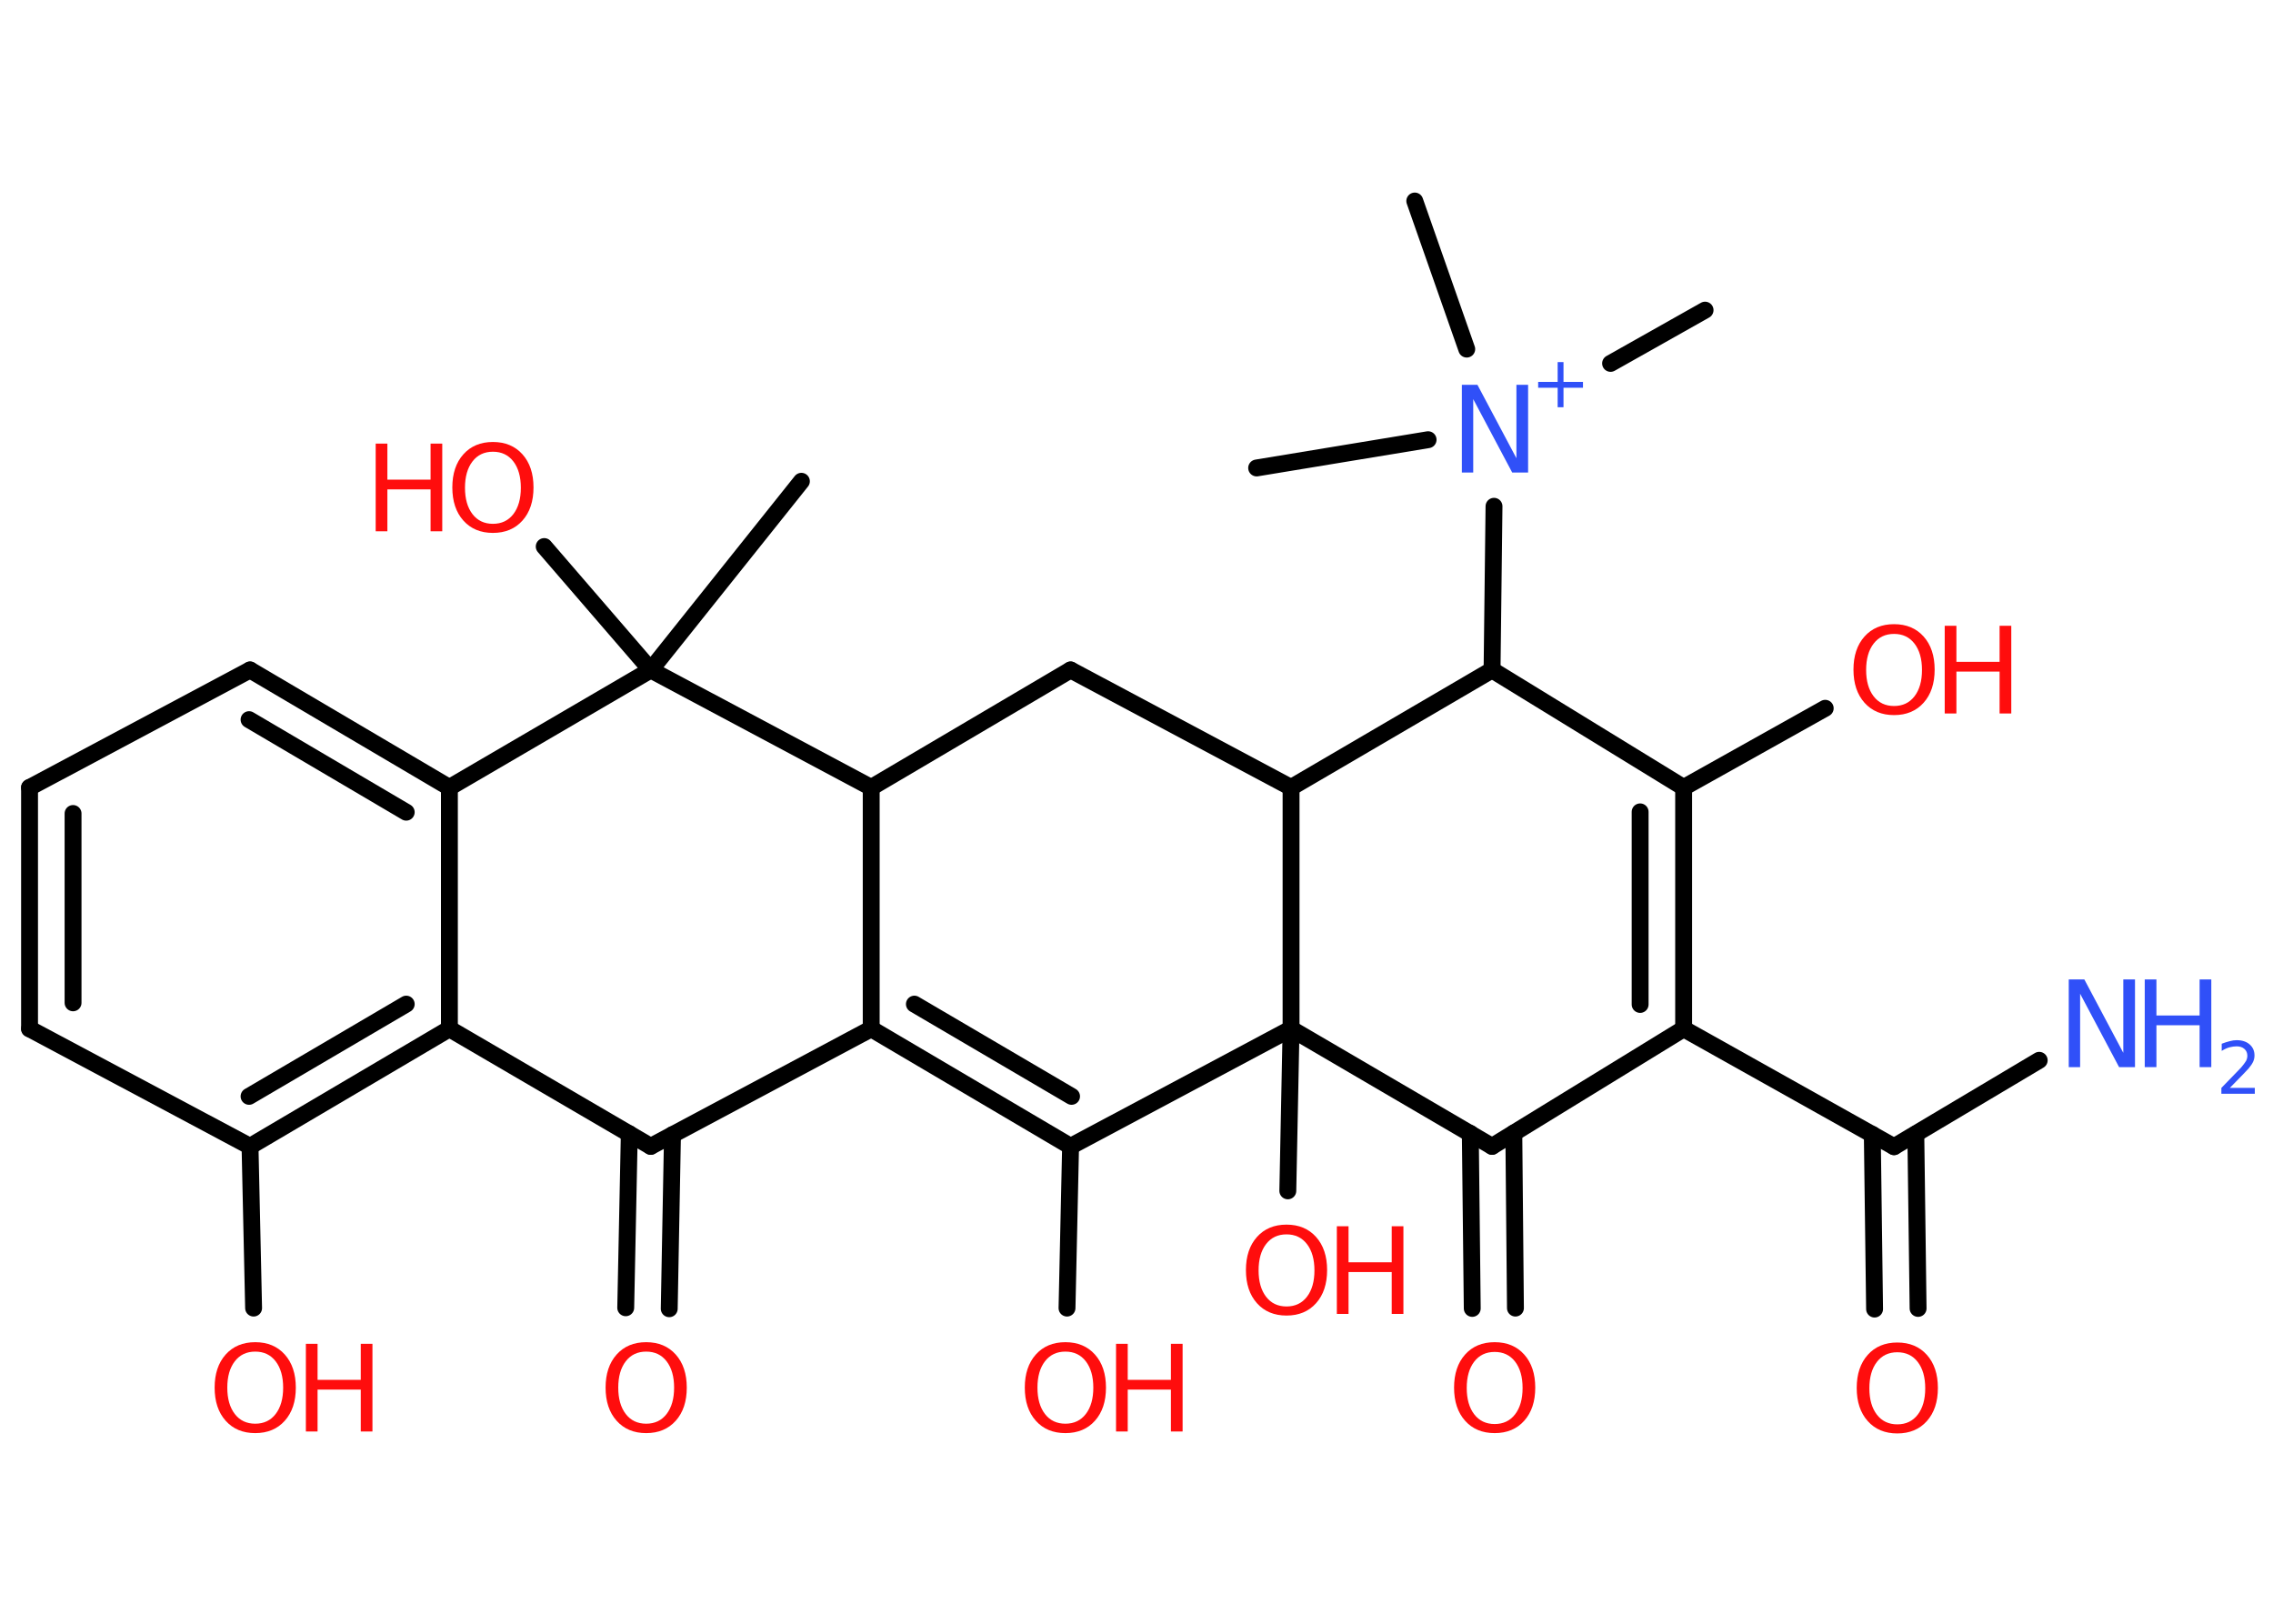 <?xml version='1.0' encoding='UTF-8'?>
<!DOCTYPE svg PUBLIC "-//W3C//DTD SVG 1.1//EN" "http://www.w3.org/Graphics/SVG/1.1/DTD/svg11.dtd">
<svg version='1.2' xmlns='http://www.w3.org/2000/svg' xmlns:xlink='http://www.w3.org/1999/xlink' width='70.0mm' height='50.0mm' viewBox='0 0 70.0 50.0'>
  <desc>Generated by the Chemistry Development Kit (http://github.com/cdk)</desc>
  <g stroke-linecap='round' stroke-linejoin='round' stroke='#000000' stroke-width='.52' fill='#FF0D0D'>
    <rect x='.0' y='.0' width='70.0' height='50.0' fill='#FFFFFF' stroke='none'/>
    <g id='mol1' class='mol'>
      <line id='mol1bnd1' class='bond' x1='24.68' y1='14.82' x2='20.04' y2='20.63'/>
      <line id='mol1bnd2' class='bond' x1='20.04' y1='20.63' x2='16.76' y2='16.83'/>
      <line id='mol1bnd3' class='bond' x1='20.04' y1='20.63' x2='13.84' y2='24.25'/>
      <g id='mol1bnd4' class='bond'>
        <line x1='13.84' y1='24.25' x2='7.7' y2='20.63'/>
        <line x1='12.51' y1='25.01' x2='7.67' y2='22.16'/>
      </g>
      <line id='mol1bnd5' class='bond' x1='7.7' y1='20.63' x2='.91' y2='24.25'/>
      <g id='mol1bnd6' class='bond'>
        <line x1='.91' y1='24.25' x2='.91' y2='31.68'/>
        <line x1='2.25' y1='25.05' x2='2.25' y2='30.88'/>
      </g>
      <line id='mol1bnd7' class='bond' x1='.91' y1='31.68' x2='7.7' y2='35.3'/>
      <line id='mol1bnd8' class='bond' x1='7.7' y1='35.3' x2='7.81' y2='40.28'/>
      <g id='mol1bnd9' class='bond'>
        <line x1='7.7' y1='35.3' x2='13.84' y2='31.68'/>
        <line x1='7.67' y1='33.76' x2='12.51' y2='30.92'/>
      </g>
      <line id='mol1bnd10' class='bond' x1='13.84' y1='24.25' x2='13.84' y2='31.68'/>
      <line id='mol1bnd11' class='bond' x1='13.84' y1='31.68' x2='20.04' y2='35.3'/>
      <g id='mol1bnd12' class='bond'>
        <line x1='20.71' y1='34.94' x2='20.61' y2='40.3'/>
        <line x1='19.38' y1='34.91' x2='19.27' y2='40.27'/>
      </g>
      <line id='mol1bnd13' class='bond' x1='20.04' y1='35.3' x2='26.83' y2='31.68'/>
      <g id='mol1bnd14' class='bond'>
        <line x1='26.83' y1='31.68' x2='32.97' y2='35.3'/>
        <line x1='28.16' y1='30.92' x2='33.0' y2='33.76'/>
      </g>
      <line id='mol1bnd15' class='bond' x1='32.97' y1='35.3' x2='32.86' y2='40.28'/>
      <line id='mol1bnd16' class='bond' x1='32.97' y1='35.3' x2='39.76' y2='31.68'/>
      <line id='mol1bnd17' class='bond' x1='39.76' y1='31.68' x2='39.66' y2='36.67'/>
      <line id='mol1bnd18' class='bond' x1='39.76' y1='31.68' x2='45.95' y2='35.3'/>
      <g id='mol1bnd19' class='bond'>
        <line x1='46.62' y1='34.89' x2='46.67' y2='40.28'/>
        <line x1='45.28' y1='34.9' x2='45.34' y2='40.29'/>
      </g>
      <line id='mol1bnd20' class='bond' x1='45.95' y1='35.3' x2='51.85' y2='31.68'/>
      <line id='mol1bnd21' class='bond' x1='51.85' y1='31.68' x2='58.33' y2='35.31'/>
      <line id='mol1bnd22' class='bond' x1='58.33' y1='35.31' x2='62.8' y2='32.65'/>
      <g id='mol1bnd23' class='bond'>
        <line x1='59.0' y1='34.92' x2='59.07' y2='40.29'/>
        <line x1='57.66' y1='34.93' x2='57.73' y2='40.31'/>
      </g>
      <g id='mol1bnd24' class='bond'>
        <line x1='51.85' y1='31.68' x2='51.85' y2='24.25'/>
        <line x1='50.51' y1='30.93' x2='50.51' y2='25.0'/>
      </g>
      <line id='mol1bnd25' class='bond' x1='51.85' y1='24.25' x2='56.21' y2='21.81'/>
      <line id='mol1bnd26' class='bond' x1='51.85' y1='24.25' x2='45.95' y2='20.63'/>
      <line id='mol1bnd27' class='bond' x1='45.95' y1='20.63' x2='46.01' y2='15.59'/>
      <line id='mol1bnd28' class='bond' x1='49.6' y1='11.19' x2='52.51' y2='9.55'/>
      <line id='mol1bnd29' class='bond' x1='45.17' y1='10.75' x2='43.57' y2='6.19'/>
      <line id='mol1bnd30' class='bond' x1='43.98' y1='13.54' x2='38.7' y2='14.41'/>
      <line id='mol1bnd31' class='bond' x1='45.95' y1='20.63' x2='39.76' y2='24.25'/>
      <line id='mol1bnd32' class='bond' x1='39.76' y1='31.68' x2='39.76' y2='24.25'/>
      <line id='mol1bnd33' class='bond' x1='39.76' y1='24.25' x2='32.97' y2='20.63'/>
      <line id='mol1bnd34' class='bond' x1='32.97' y1='20.63' x2='26.83' y2='24.25'/>
      <line id='mol1bnd35' class='bond' x1='26.83' y1='31.68' x2='26.83' y2='24.25'/>
      <line id='mol1bnd36' class='bond' x1='20.04' y1='20.63' x2='26.83' y2='24.25'/>
      <g id='mol1atm3' class='atom'>
        <path d='M15.18 13.91q-.4 .0 -.63 .3q-.23 .3 -.23 .81q.0 .51 .23 .81q.23 .3 .63 .3q.4 .0 .63 -.3q.23 -.3 .23 -.81q.0 -.51 -.23 -.81q-.23 -.3 -.63 -.3zM15.18 13.61q.57 .0 .91 .38q.34 .38 .34 1.02q.0 .64 -.34 1.02q-.34 .38 -.91 .38q-.57 .0 -.91 -.38q-.34 -.38 -.34 -1.02q.0 -.64 .34 -1.02q.34 -.38 .91 -.38z' stroke='none'/>
        <path d='M11.57 13.66h.36v1.11h1.33v-1.11h.36v2.7h-.36v-1.29h-1.33v1.29h-.36v-2.7z' stroke='none'/>
      </g>
      <g id='mol1atm9' class='atom'>
        <path d='M7.86 41.62q-.4 .0 -.63 .3q-.23 .3 -.23 .81q.0 .51 .23 .81q.23 .3 .63 .3q.4 .0 .63 -.3q.23 -.3 .23 -.81q.0 -.51 -.23 -.81q-.23 -.3 -.63 -.3zM7.86 41.33q.57 .0 .91 .38q.34 .38 .34 1.02q.0 .64 -.34 1.02q-.34 .38 -.91 .38q-.57 .0 -.91 -.38q-.34 -.38 -.34 -1.02q.0 -.64 .34 -1.02q.34 -.38 .91 -.38z' stroke='none'/>
        <path d='M9.42 41.38h.36v1.11h1.33v-1.11h.36v2.7h-.36v-1.29h-1.33v1.29h-.36v-2.7z' stroke='none'/>
      </g>
      <path id='mol1atm12' class='atom' d='M19.9 41.62q-.4 .0 -.63 .3q-.23 .3 -.23 .81q.0 .51 .23 .81q.23 .3 .63 .3q.4 .0 .63 -.3q.23 -.3 .23 -.81q.0 -.51 -.23 -.81q-.23 -.3 -.63 -.3zM19.9 41.33q.57 .0 .91 .38q.34 .38 .34 1.02q.0 .64 -.34 1.02q-.34 .38 -.91 .38q-.57 .0 -.91 -.38q-.34 -.38 -.34 -1.02q.0 -.64 .34 -1.02q.34 -.38 .91 -.38z' stroke='none'/>
      <g id='mol1atm15' class='atom'>
        <path d='M32.81 41.62q-.4 .0 -.63 .3q-.23 .3 -.23 .81q.0 .51 .23 .81q.23 .3 .63 .3q.4 .0 .63 -.3q.23 -.3 .23 -.81q.0 -.51 -.23 -.81q-.23 -.3 -.63 -.3zM32.81 41.33q.57 .0 .91 .38q.34 .38 .34 1.02q.0 .64 -.34 1.02q-.34 .38 -.91 .38q-.57 .0 -.91 -.38q-.34 -.38 -.34 -1.02q.0 -.64 .34 -1.02q.34 -.38 .91 -.38z' stroke='none'/>
        <path d='M34.37 41.38h.36v1.11h1.33v-1.11h.36v2.7h-.36v-1.29h-1.33v1.29h-.36v-2.7z' stroke='none'/>
      </g>
      <g id='mol1atm17' class='atom'>
        <path d='M39.62 38.01q-.4 .0 -.63 .3q-.23 .3 -.23 .81q.0 .51 .23 .81q.23 .3 .63 .3q.4 .0 .63 -.3q.23 -.3 .23 -.81q.0 -.51 -.23 -.81q-.23 -.3 -.63 -.3zM39.62 37.71q.57 .0 .91 .38q.34 .38 .34 1.02q.0 .64 -.34 1.02q-.34 .38 -.91 .38q-.57 .0 -.91 -.38q-.34 -.38 -.34 -1.02q.0 -.64 .34 -1.02q.34 -.38 .91 -.38z' stroke='none'/>
        <path d='M41.17 37.76h.36v1.11h1.33v-1.11h.36v2.7h-.36v-1.29h-1.33v1.29h-.36v-2.7z' stroke='none'/>
      </g>
      <path id='mol1atm19' class='atom' d='M46.03 41.63q-.4 .0 -.63 .3q-.23 .3 -.23 .81q.0 .51 .23 .81q.23 .3 .63 .3q.4 .0 .63 -.3q.23 -.3 .23 -.81q.0 -.51 -.23 -.81q-.23 -.3 -.63 -.3zM46.03 41.33q.57 .0 .91 .38q.34 .38 .34 1.02q.0 .64 -.34 1.02q-.34 .38 -.91 .38q-.57 .0 -.91 -.38q-.34 -.38 -.34 -1.02q.0 -.64 .34 -1.02q.34 -.38 .91 -.38z' stroke='none'/>
      <g id='mol1atm22' class='atom'>
        <path d='M63.7 30.16h.49l1.2 2.26v-2.26h.36v2.7h-.49l-1.2 -2.26v2.26h-.35v-2.7z' stroke='none' fill='#3050F8'/>
        <path d='M66.05 30.16h.36v1.11h1.33v-1.11h.36v2.7h-.36v-1.29h-1.33v1.29h-.36v-2.7z' stroke='none' fill='#3050F8'/>
        <path d='M68.68 33.5h.76v.18h-1.03v-.18q.13 -.13 .34 -.35q.21 -.22 .27 -.28q.1 -.12 .15 -.2q.04 -.08 .04 -.16q.0 -.13 -.09 -.21q-.09 -.08 -.24 -.08q-.1 .0 -.22 .03q-.11 .03 -.24 .11v-.22q.13 -.05 .25 -.08q.11 -.03 .21 -.03q.25 .0 .4 .13q.15 .13 .15 .34q.0 .1 -.04 .19q-.04 .09 -.14 .21q-.03 .03 -.17 .18q-.15 .15 -.41 .42z' stroke='none' fill='#3050F8'/>
      </g>
      <path id='mol1atm23' class='atom' d='M58.43 41.64q-.4 .0 -.63 .3q-.23 .3 -.23 .81q.0 .51 .23 .81q.23 .3 .63 .3q.4 .0 .63 -.3q.23 -.3 .23 -.81q.0 -.51 -.23 -.81q-.23 -.3 -.63 -.3zM58.43 41.34q.57 .0 .91 .38q.34 .38 .34 1.02q.0 .64 -.34 1.02q-.34 .38 -.91 .38q-.57 .0 -.91 -.38q-.34 -.38 -.34 -1.02q.0 -.64 .34 -1.02q.34 -.38 .91 -.38z' stroke='none'/>
      <g id='mol1atm25' class='atom'>
        <path d='M58.33 19.52q-.4 .0 -.63 .3q-.23 .3 -.23 .81q.0 .51 .23 .81q.23 .3 .63 .3q.4 .0 .63 -.3q.23 -.3 .23 -.81q.0 -.51 -.23 -.81q-.23 -.3 -.63 -.3zM58.33 19.22q.57 .0 .91 .38q.34 .38 .34 1.02q.0 .64 -.34 1.02q-.34 .38 -.91 .38q-.57 .0 -.91 -.38q-.34 -.38 -.34 -1.02q.0 -.64 .34 -1.02q.34 -.38 .91 -.38z' stroke='none'/>
        <path d='M59.89 19.27h.36v1.11h1.33v-1.11h.36v2.7h-.36v-1.29h-1.33v1.29h-.36v-2.7z' stroke='none'/>
      </g>
      <g id='mol1atm27' class='atom'>
        <path d='M45.01 11.85h.49l1.2 2.26v-2.26h.36v2.7h-.49l-1.2 -2.26v2.26h-.35v-2.7z' stroke='none' fill='#3050F8'/>
        <path d='M48.15 11.15v.61h.6v.18h-.6v.6h-.18v-.6h-.6v-.18h.6v-.61h.18z' stroke='none' fill='#3050F8'/>
      </g>
    </g>
  </g>
</svg>

